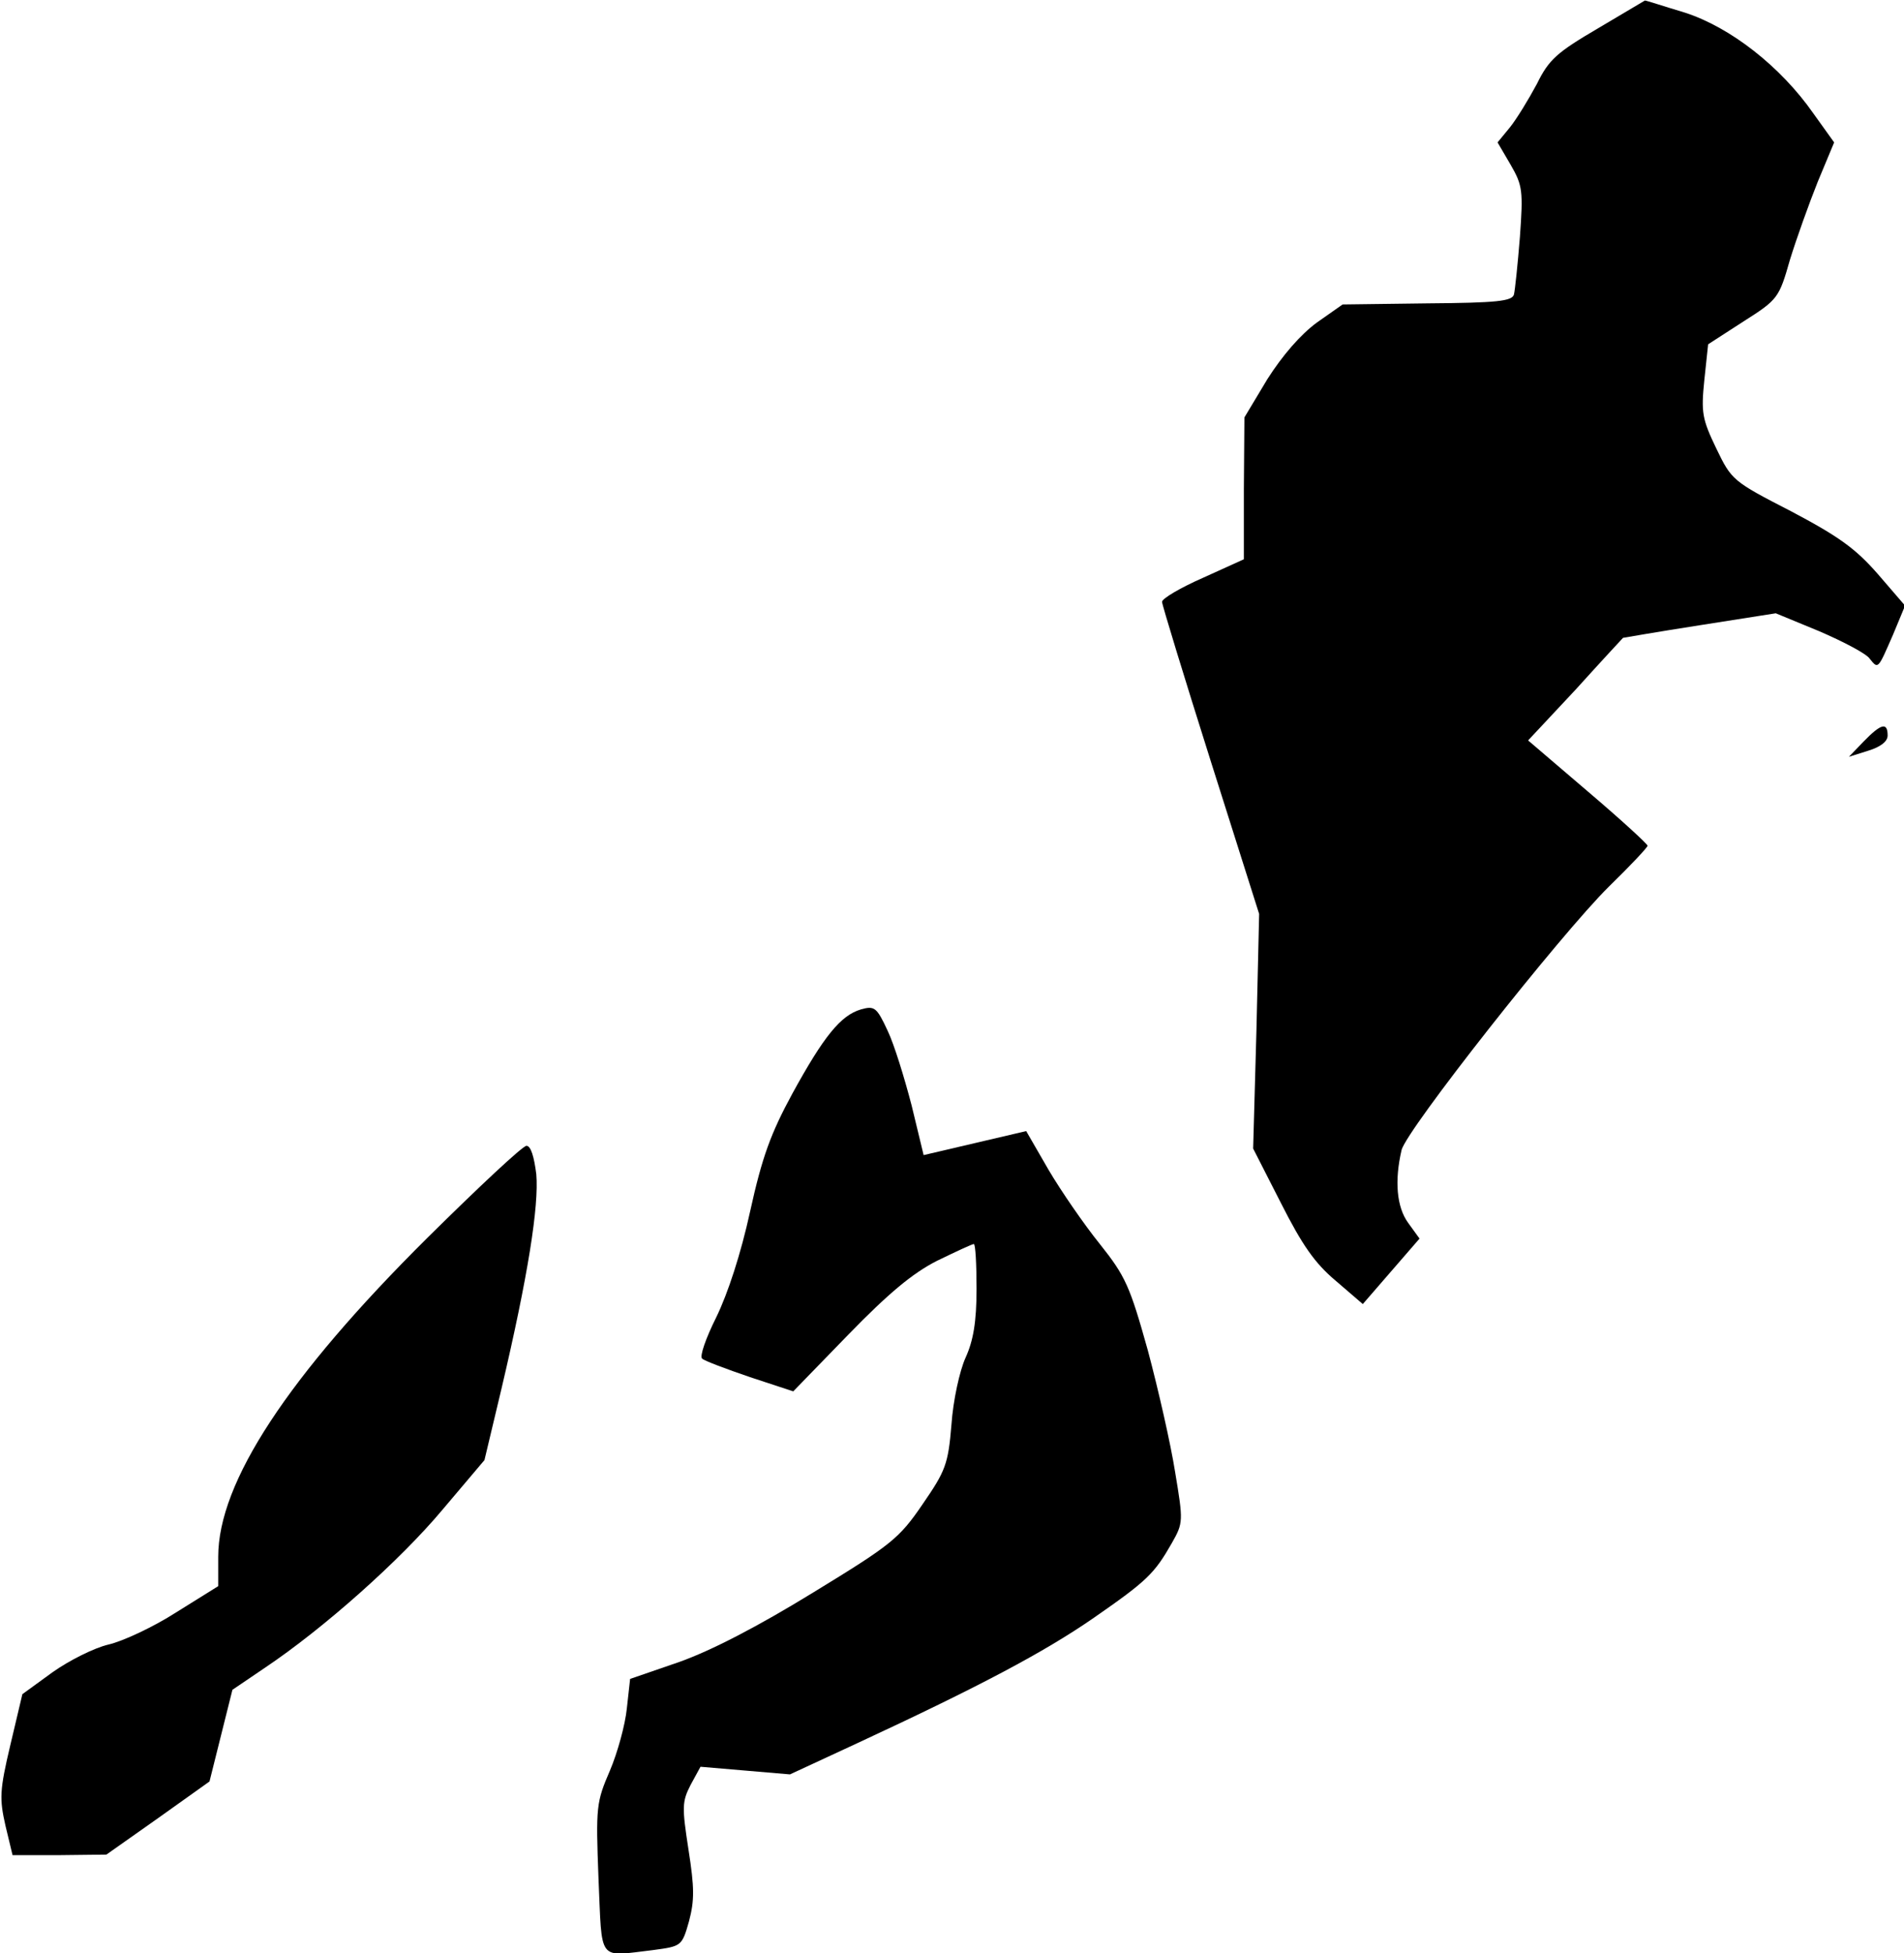 <?xml version="1.0" standalone="no"?>
<!DOCTYPE svg PUBLIC "-//W3C//DTD SVG 20010904//EN"
 "http://www.w3.org/TR/2001/REC-SVG-20010904/DTD/svg10.dtd">
<svg version="1.0" xmlns="http://www.w3.org/2000/svg"
 width="349pt" height="358pt" viewBox="0 0 349 358"
 preserveAspectRatio="xMidYMid meet">
<g transform="translate(0,358) scale(0.1,-0.1)"
fill="#000000" stroke="none">
<path fill="#000000" stroke="none" d="M2929 3528 c-75 -44 -90 -57 -112 -102
-15 -28 -37 -64 -49 -79 l-23 -28 24 -41 c22 -38 23 -48 17 -132 -4 -50 -9
-98 -11 -106 -4 -12 -31 -15 -159 -16 l-155 -2 -47 -33 c-30 -22 -63 -60 -91
-104 l-42 -70 -1 -130 0 -130 -75 -34 c-41 -18 -75 -38 -75 -44 0 -5 40 -136
89 -291 l89 -281 -5 -215 -6 -215 51 -100 c39 -77 62 -110 100 -142 l50 -43
52 60 52 60 -21 29 c-21 29 -25 77 -12 133 8 36 291 395 380 483 39 38 71 72
71 75 0 3 -49 48 -109 99 l-110 94 87 93 c47 52 86 94 87 95 0 0 63 11 140 23
l140 22 80 -33 c44 -19 86 -41 92 -50 16 -20 15 -20 43 44 l22 53 -50 58 c-41
47 -72 69 -159 115 -107 55 -109 57 -137 115 -26 54 -28 66 -22 125 l7 66 65
42 c63 40 65 43 85 113 12 39 35 103 51 143 l30 72 -38 53 c-60 86 -152 158
-236 185 -40 12 -73 23 -73 22 0 0 -39 -23 -86 -51z"/>
<path fill="#000000" stroke="none" d="M3416 2221 l-27 -28 35 11 c23 7 36 17
36 28 0 25 -12 22 -44 -11z"/>
<path fill="#000000" stroke="none" d="M1578 1730 c-37 -11 -68 -49 -126 -155
-39 -72 -55 -115 -77 -215 -17 -78 -41 -151 -62 -194 -19 -38 -31 -72 -26 -76
4 -4 44 -19 88 -34 l79 -26 101 104 c73 75 117 112 162 135 35 17 65 31 68 31
3 0 5 -37 5 -82 0 -61 -6 -95 -20 -126 -11 -24 -23 -79 -26 -123 -6 -73 -11
-85 -53 -146 -43 -63 -57 -74 -201 -162 -101 -62 -186 -106 -245 -127 l-90
-31 -6 -54 c-3 -30 -17 -81 -31 -114 -25 -58 -26 -66 -21 -197 7 -156 -3 -144
100 -132 52 7 53 7 66 53 10 38 10 61 -1 131 -12 78 -12 88 4 119 l18 33 82
-7 82 -7 123 57 c224 104 343 167 434 230 98 68 111 81 143 137 21 37 21 40 6
130 -8 51 -31 152 -50 223 -33 118 -41 136 -88 195 -29 36 -71 97 -94 136
l-41 71 -94 -22 -94 -22 -22 91 c-13 50 -32 112 -44 137 -20 43 -24 46 -49 39z"/>
<path fill="#000000" stroke="none" d="M784 1312 c-257 -255 -384 -449 -384
-585 l0 -54 -77 -48 c-42 -27 -98 -53 -124 -59 -26 -6 -72 -29 -103 -51 l-55
-40 -22 -93 c-20 -84 -20 -99 -9 -148 l13 -54 86 0 86 1 95 67 94 67 21 84 21
84 59 40 c109 73 249 198 326 290 l77 91 31 130 c49 208 69 336 64 394 -4 32
-10 52 -18 52 -7 0 -88 -76 -181 -168z"/>
</g>
</svg>
